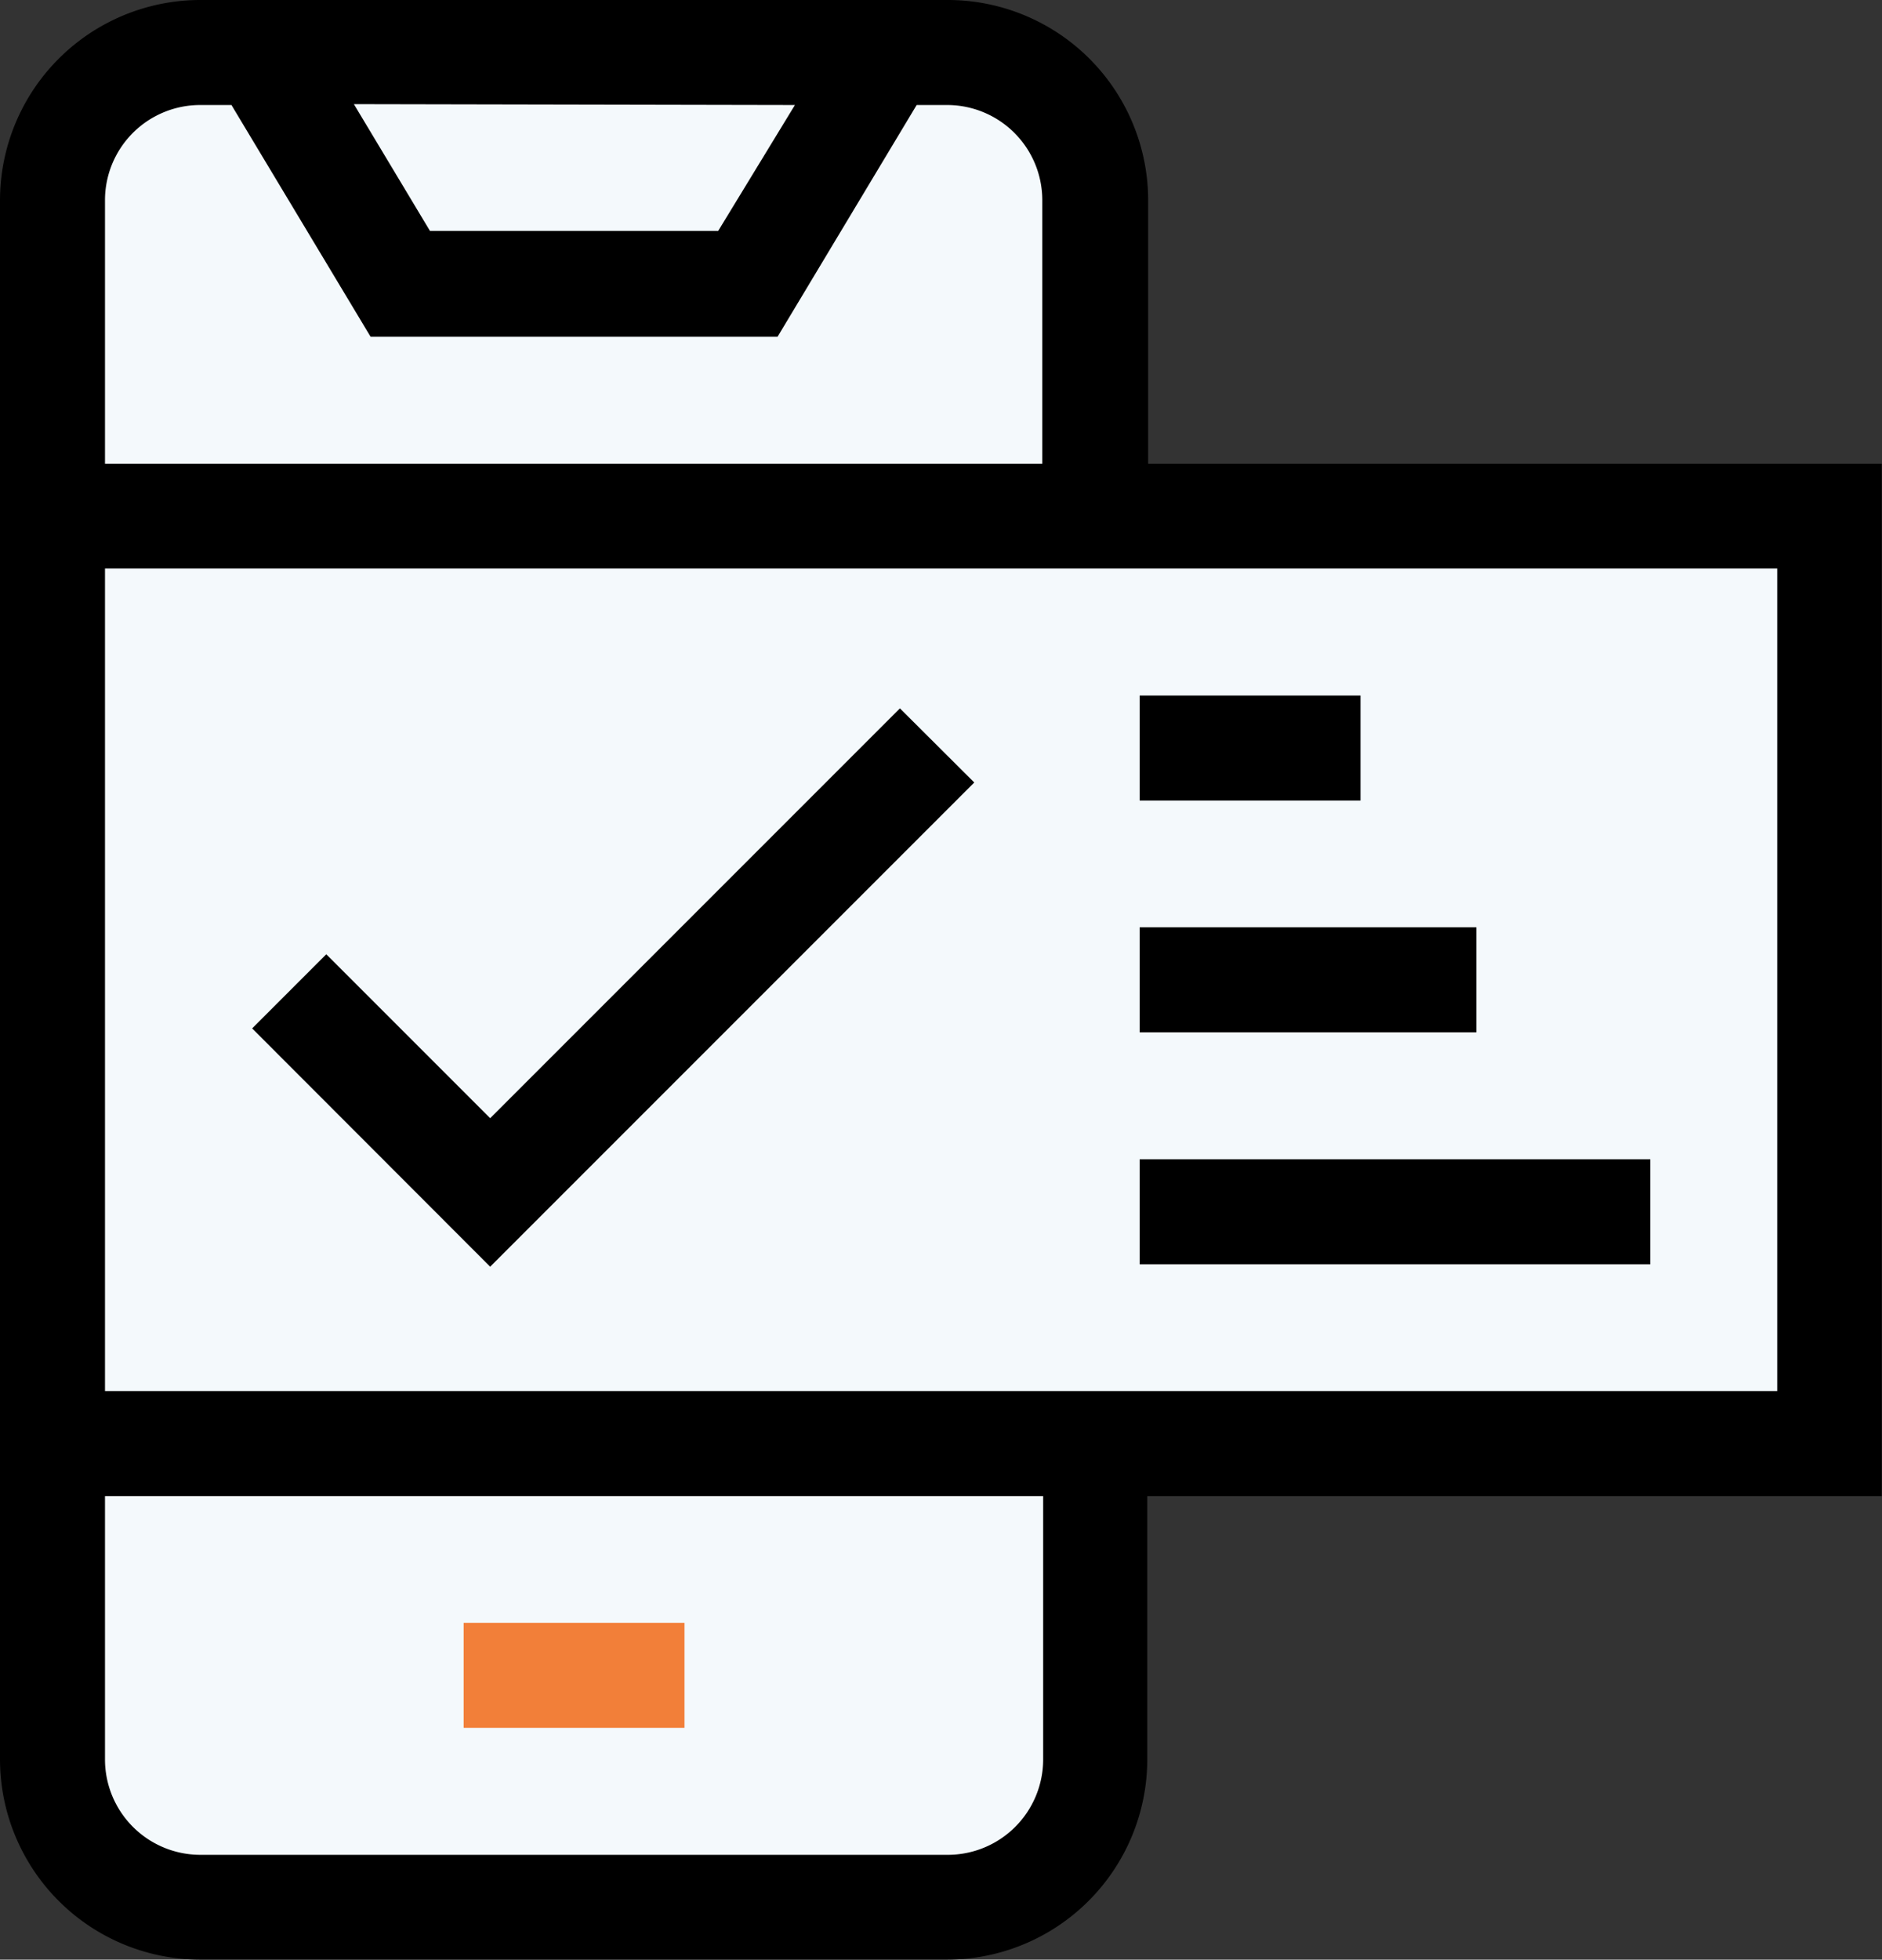<svg id="Layer_1" data-name="Layer 1" xmlns="http://www.w3.org/2000/svg" viewBox="0 0 86.58 90.13"><rect x="0" y="0" width="86.58" height="90.13" fill="#333333" stroke="none"/><defs><style>.cls-1{fill:#f4f9fc;}.cls-2{fill:none;}.cls-3{fill:#f27f39;}</style></defs><rect class="cls-1" x="4.5" y="2.39" width="45.19" height="83.62"/><rect class="cls-1" x="43.89" y="23.44" width="41.71" height="43.26"/><path class="cls-2" d="M80,50.71H78.89l-6.4,10.66H53.19l-.07-.12L46.79,50.71H45.64a3.87,3.87,0,0,0-3.87,3.87V66.2H83.91V54.58A3.87,3.87,0,0,0,80,50.71Z" transform="translate(-36.43 -45.38)"/><polygon class="cls-2" points="32.75 10.16 35.65 5.33 17.16 5.33 20.06 10.16 32.75 10.16"/><rect class="cls-3" x="21.33" y="74.64" width="10.16" height="4.83"/><polygon points="41.4 32.58 22.55 51.43 15.01 43.89 11.6 47.3 22.55 58.26 44.82 35.99 41.4 32.58"/><path d="M89.25,54.58A9.22,9.22,0,0,0,80,45.38H45.64a9.22,9.22,0,0,0-9.21,9.2v71.73a9.22,9.22,0,0,0,9.21,9.2H80a9.22,9.22,0,0,0,9.21-9.2V114.19H123V66.71H89.25ZM73,50.21,69.47,56H56.21l-3.5-5.83ZM41.26,54.58a4.38,4.38,0,0,1,4.38-4.37h1.44l.07.12,6.33,10.54H72.2l6.4-10.66H80a4.38,4.38,0,0,1,4.38,4.37V66.71H41.26Zm43.16,71.73A4.39,4.39,0,0,1,80,130.69H45.64a4.39,4.39,0,0,1-4.38-4.38V114.19H84.42Zm33.77-54.78v37.83H41.26V71.53Z" transform="translate(-36.43 -45.38)"/><rect x="52.43" y="31.99" width="10.16" height="4.83"/><rect x="52.43" y="42.65" width="15.49" height="4.83"/><rect x="52.43" y="53.32" width="23.49" height="4.83"/></svg>
